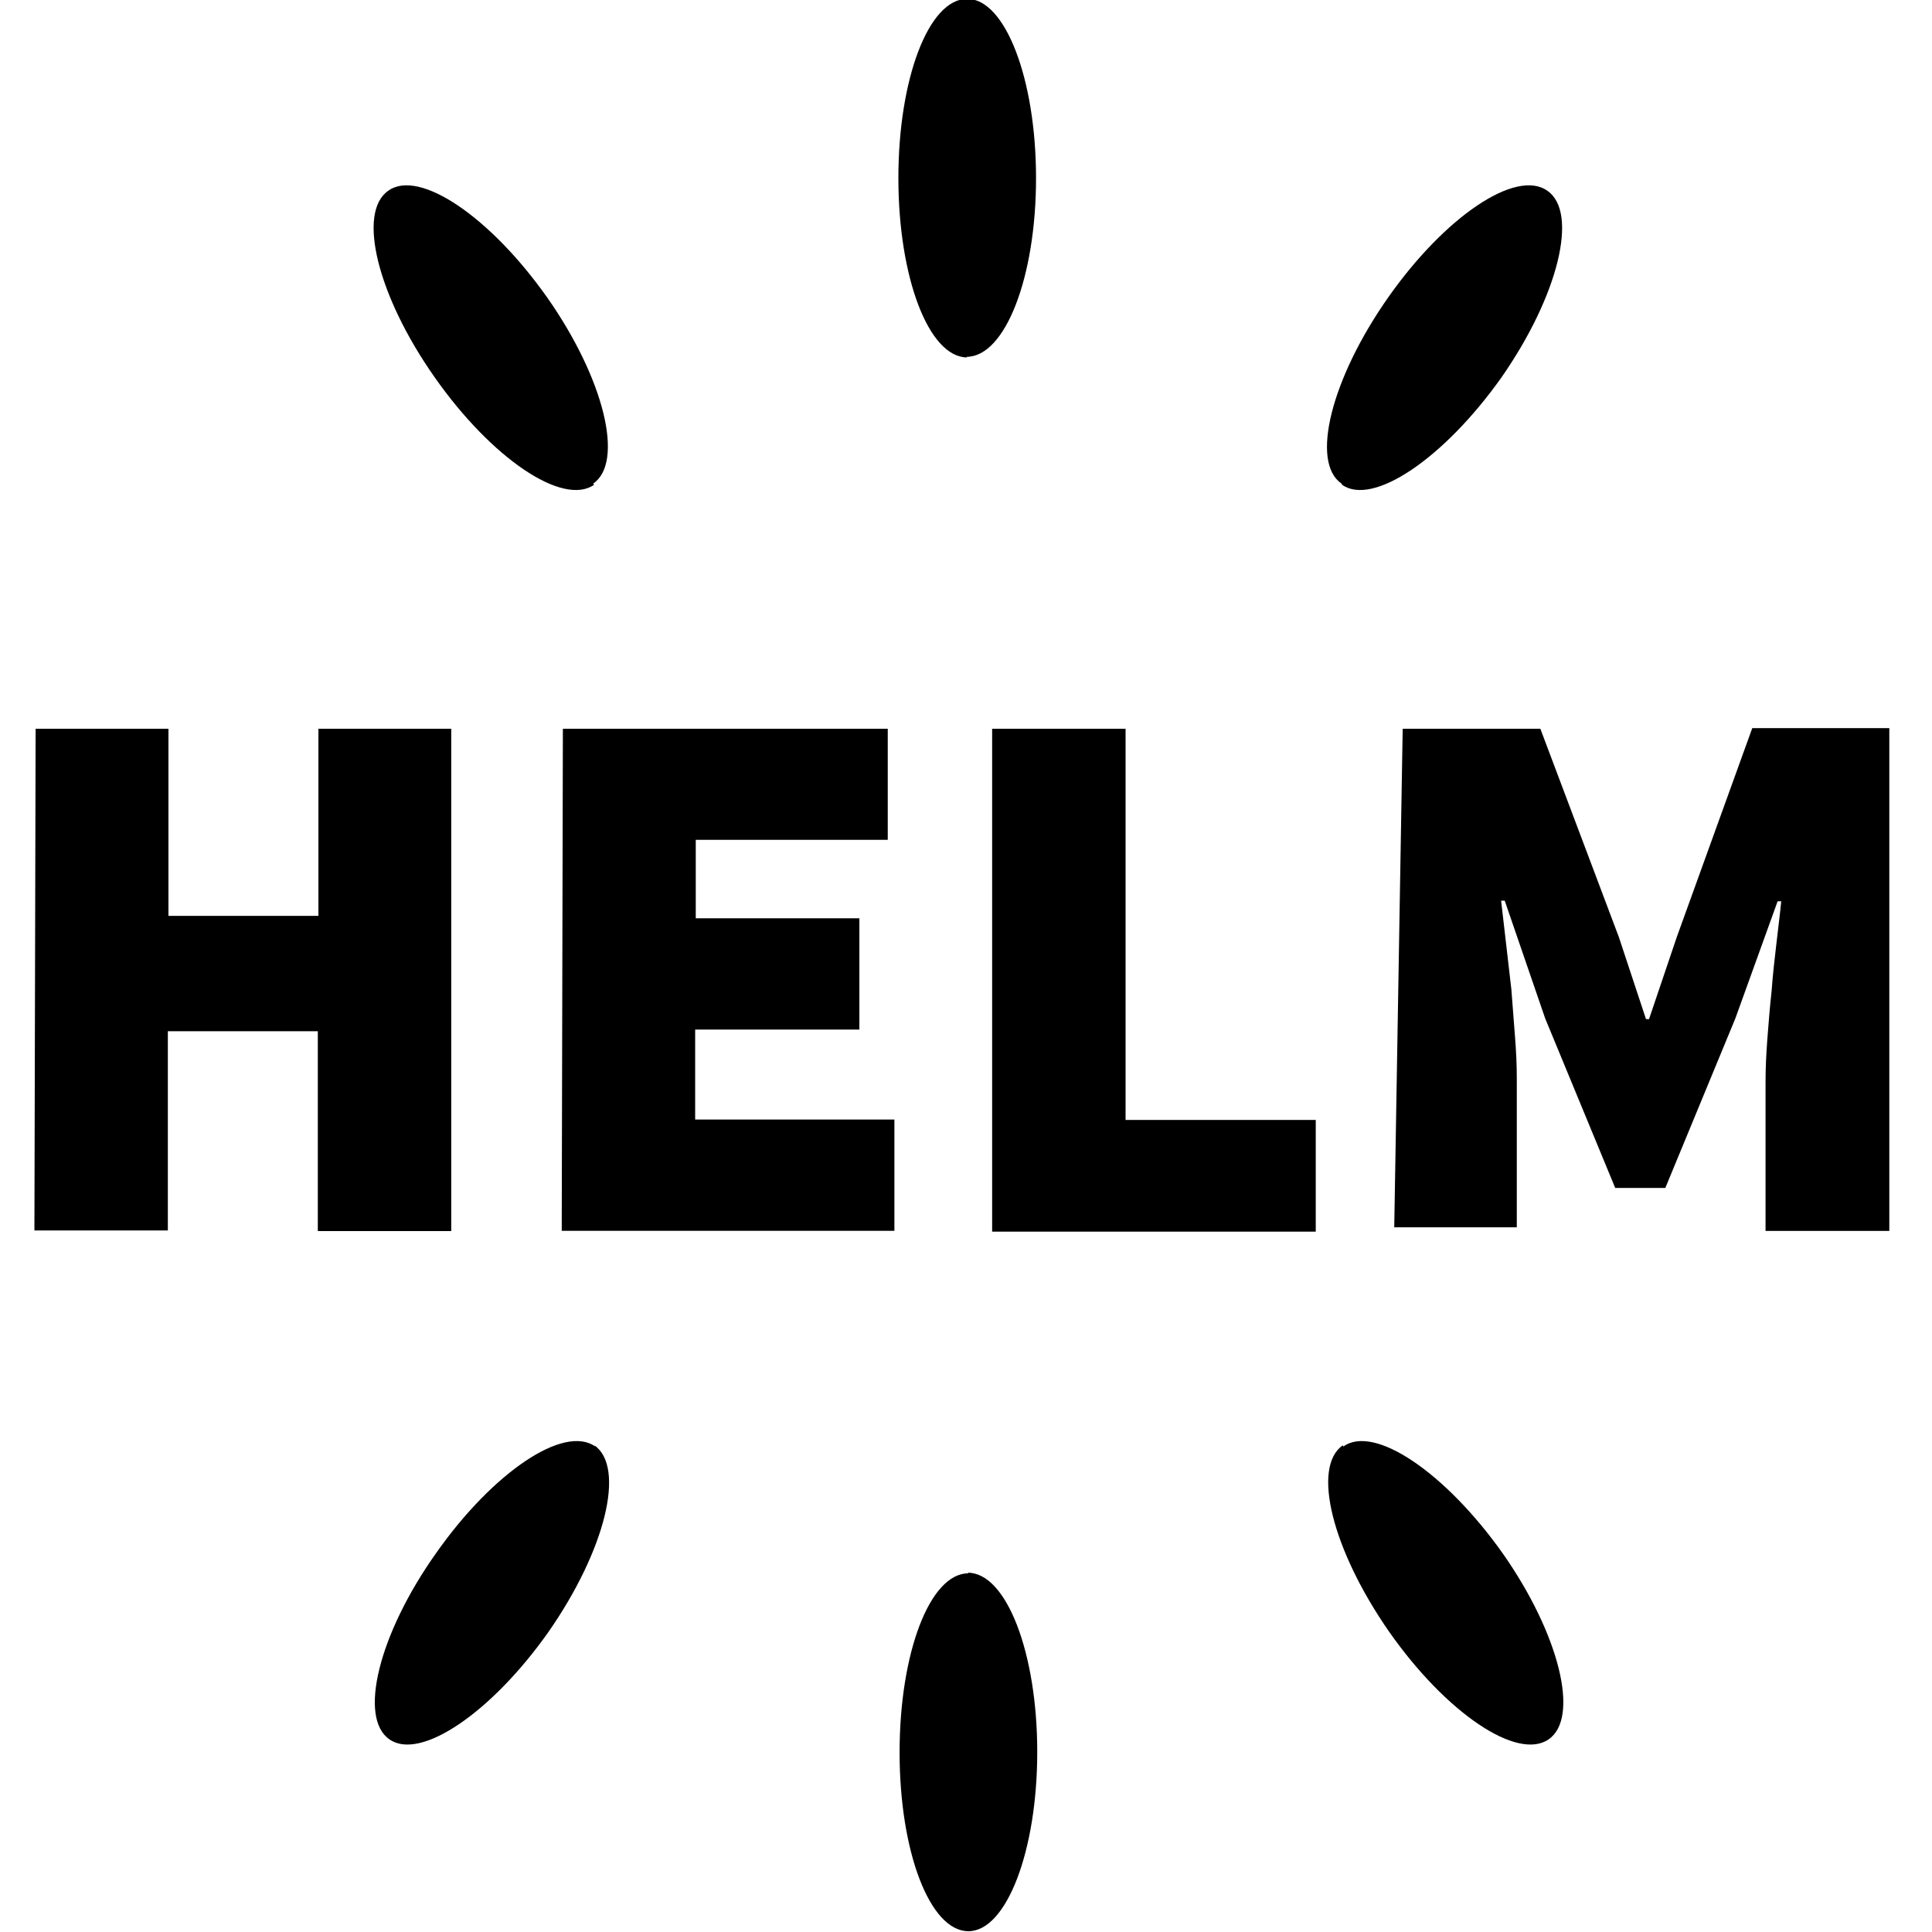 <svg viewBox="0 0 32 32" xmlns="http://www.w3.org/2000/svg"><path d="M22.25 23.959c.51-.37 1.69.43 2.64 1.77 .94 1.34 1.28 2.724.76 3.08 -.52.36-1.7-.44-2.64-1.78 -.94-1.35-1.29-2.724-.77-3.09Zm-12.39 0c-.52-.37-1.7.43-2.64 1.77 -.95 1.34-1.287 2.724-.77 3.08 .51.36 1.69-.44 2.635-1.78 .94-1.35 1.28-2.724.76-3.09Zm6.18 2.1c-.64 0-1.14 1.32-1.14 2.968 0 1.64.5 2.96 1.14 2.96 .63 0 1.14-1.33 1.14-2.97 0-1.64-.51-2.968-1.15-2.968ZM22.23 8.03c.51.36 1.69-.44 2.64-1.78 .94-1.35 1.28-2.73.76-3.09 -.52-.37-1.7.43-2.64 1.77 -.94 1.34-1.29 2.724-.77 3.08ZM9.84 8.03c-.52.36-1.7-.44-2.64-1.78 -.95-1.35-1.287-2.73-.77-3.09 .51-.37 1.69.43 2.635 1.77 .94 1.34 1.28 2.724.76 3.08Zm6.18-2.11c-.64 0-1.14-1.33-1.14-2.97 0-1.641.5-2.969 1.14-2.969 .63 0 1.14 1.328 1.14 2.969 0 1.64-.51 2.96-1.15 2.96ZM.59 12.07h2.2v3.1h2.484v-3.1h2.2v8.32h-2.21v-3.31H2.78v3.3H.57Zm8.733 0h5.381v1.84h-3.18v1.3h2.71v1.843h-2.72v1.49h3.3v1.843h-5.51Zm7.12 0h2.2v6.48h3.15V20.4h-5.36V12.07Zm6.79 0h2.28l1.3 3.45 .45 1.36h.05l.46-1.36 1.25-3.46h2.27v8.328h-2.05v-2.47c0-.22.01-.45.03-.71 .02-.26.04-.52.07-.79 .02-.28.05-.532.08-.79 .03-.27.06-.49.08-.7h-.06l-.7 1.94 -1.16 2.808h-.83l-1.16-2.808 -.67-1.95h-.06l.08.69c.03.25.06.51.09.78 .02.27.04.53.06.78 .02.25.03.48.03.7v2.46h-2.03Z"/></svg>